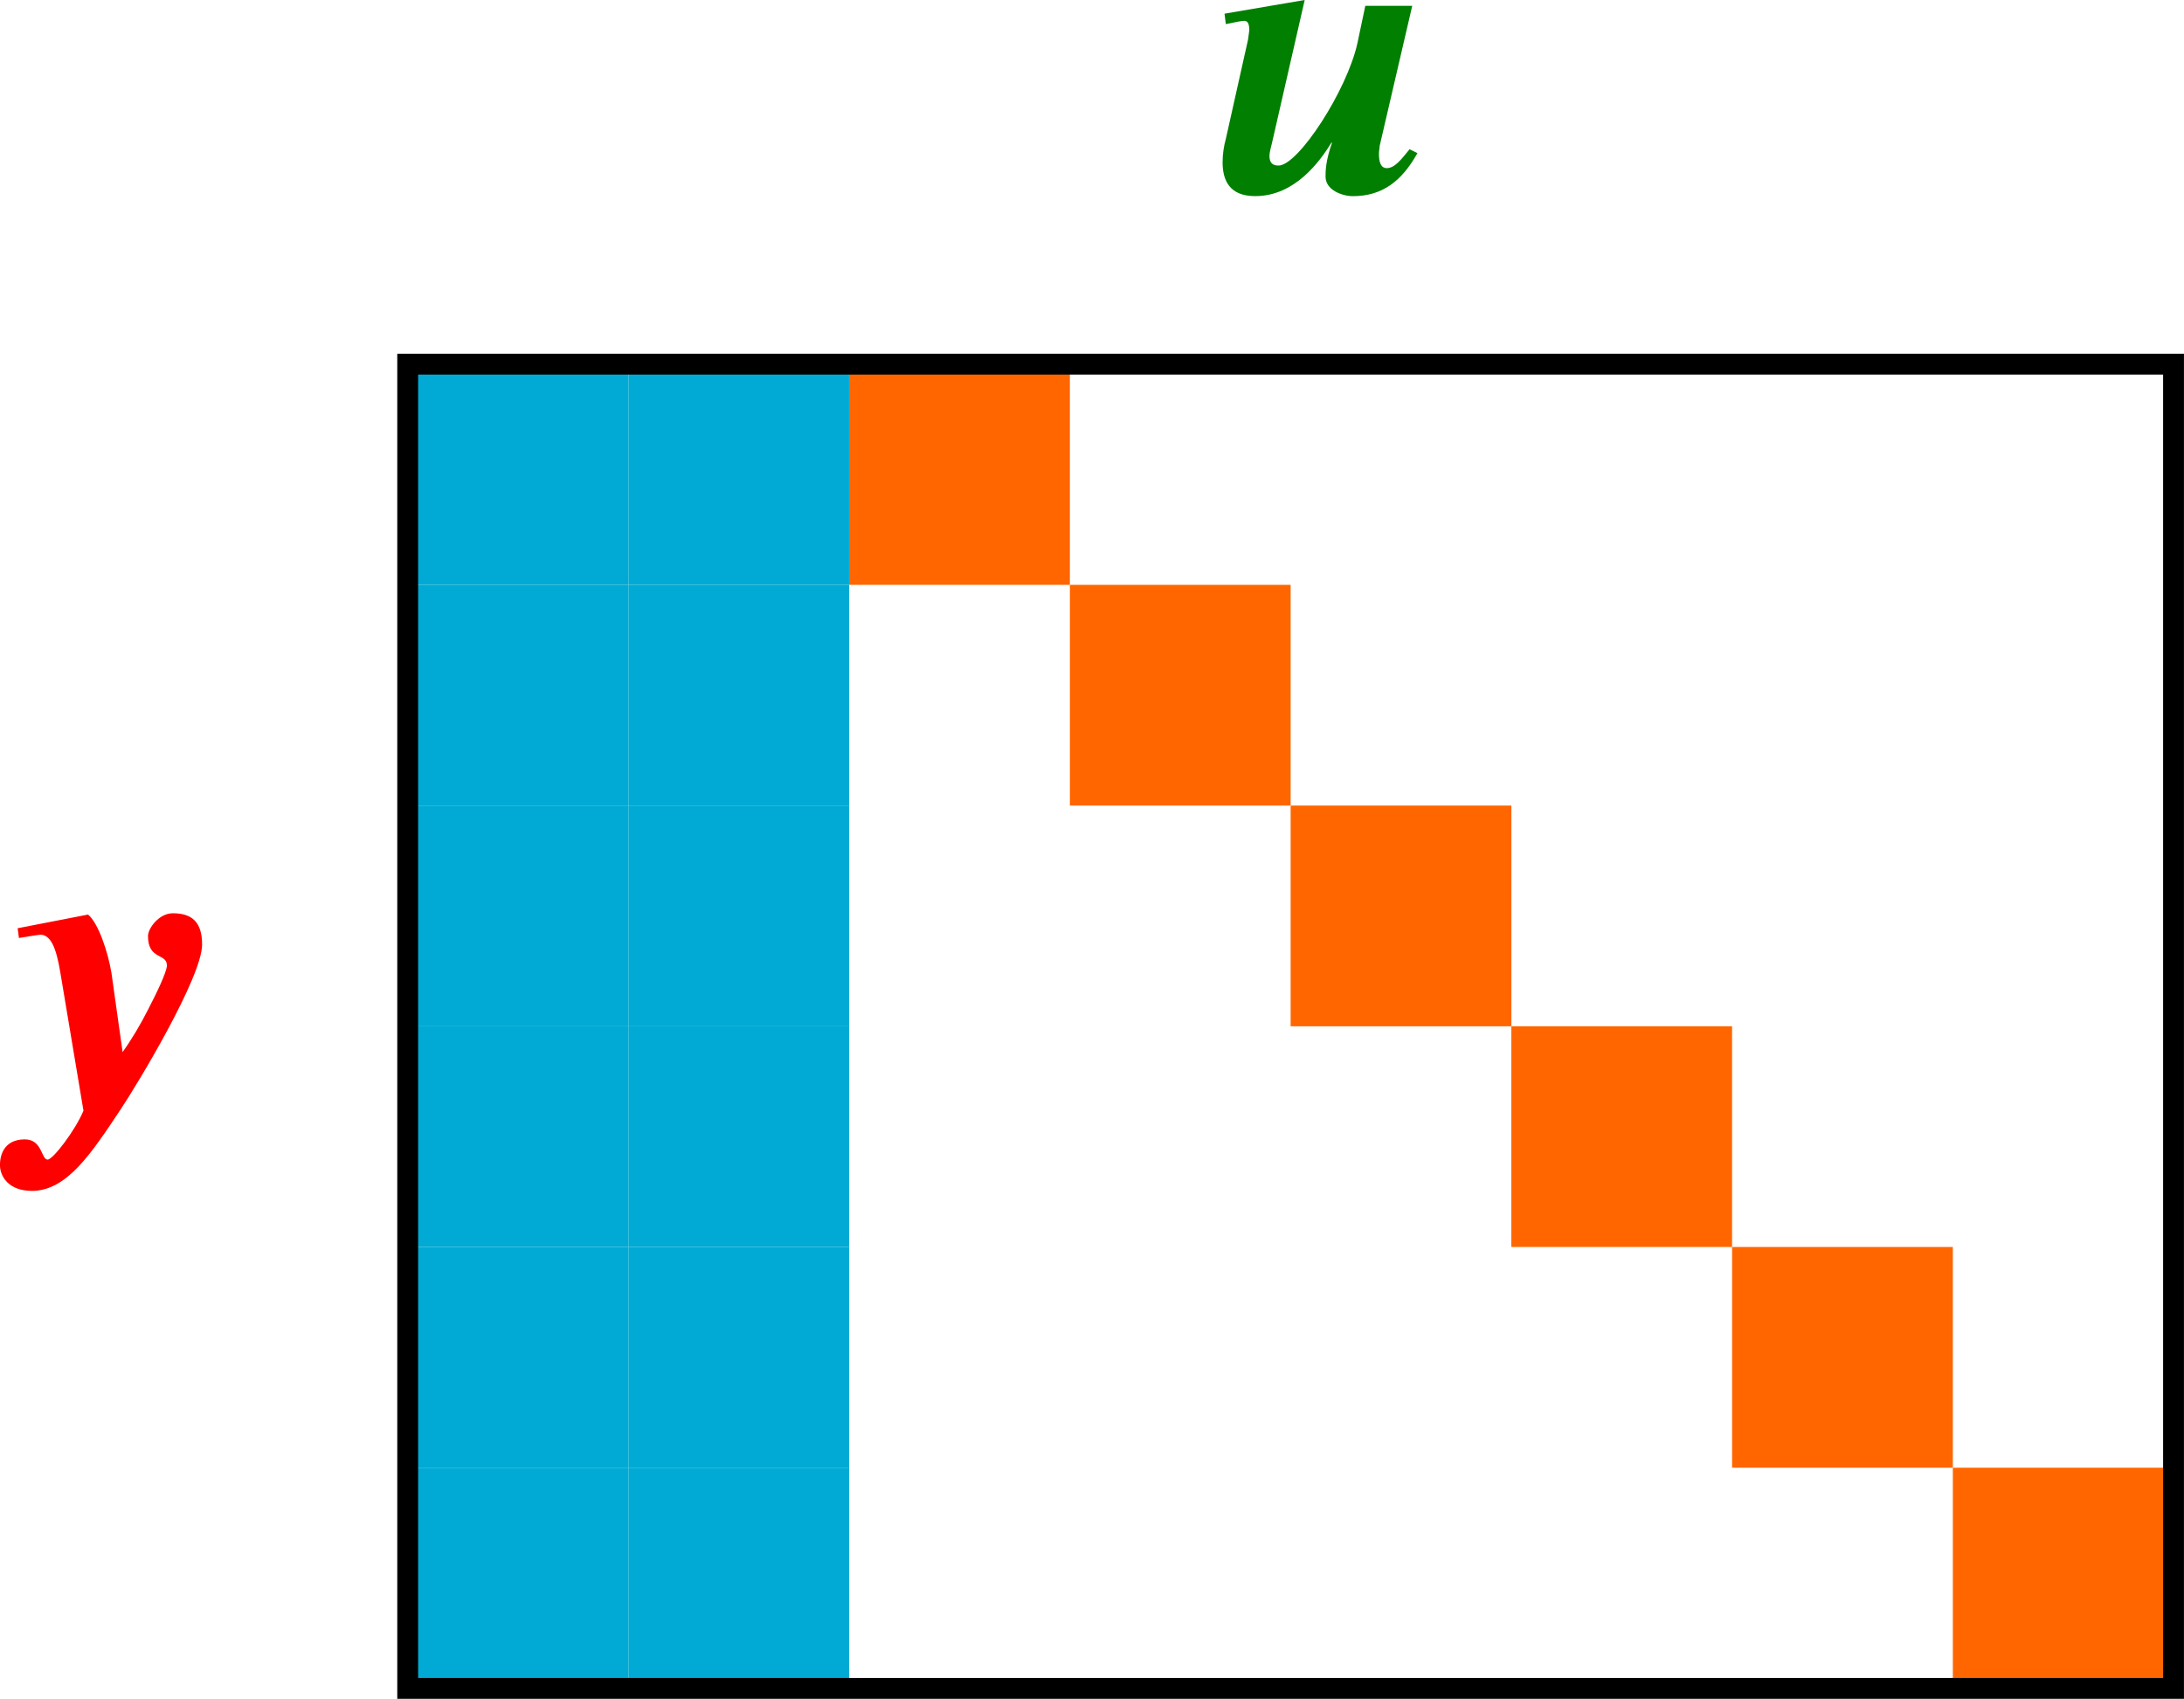 <?xml version="1.0" encoding="UTF-8" standalone="no"?>
<!-- Created with Inkscape (http://www.inkscape.org/) -->

<svg
   xmlns:dc="http://purl.org/dc/elements/1.1/"
   xmlns:cc="http://creativecommons.org/ns#"
   xmlns:rdf="http://www.w3.org/1999/02/22-rdf-syntax-ns#"
   xmlns:svg="http://www.w3.org/2000/svg"
   xmlns="http://www.w3.org/2000/svg"
   xmlns:sodipodi="http://sodipodi.sourceforge.net/DTD/sodipodi-0.dtd"
   xmlns:inkscape="http://www.inkscape.org/namespaces/inkscape"
   width="52.358mm"
   height="40.731mm"
   viewBox="0 0 52.358 40.731"
   version="1.1"
   id="svg4747"
   inkscape:version="0.92.1 unknown"
   sodipodi:docname="jacobian-structure-iid.svg">
  <defs
     id="defs4741" />
  <sodipodi:namedview
     id="base"
     pagecolor="#ffffff"
     bordercolor="#666666"
     borderopacity="1.0"
     inkscape:pageopacity="0.0"
     inkscape:pageshadow="2"
     inkscape:zoom="2.8"
     inkscape:cx="64.149339"
     inkscape:cy="50.488074"
     inkscape:document-units="mm"
     inkscape:current-layer="layer1"
     showgrid="false"
     fit-margin-top="0"
     fit-margin-left="0"
     fit-margin-right="0"
     fit-margin-bottom="0"
     inkscape:window-width="1366"
     inkscape:window-height="695"
     inkscape:window-x="0"
     inkscape:window-y="27"
     inkscape:window-maximized="1" />
  <g
     inkscape:label="Layer 1"
     inkscape:groupmode="layer"
     id="layer1"
     transform="translate(-75.119,-68.748)">
    <g
       id="use4596"
       style="fill:#007f00;fill-opacity:1"
       transform="translate(104.1,73.357)">
      <path
         id="path4827"
         d="m 4.812,-1.031 c -0.203,0.25 -0.359,0.453 -0.547,0.453 -0.156,0 -0.188,-0.172 -0.188,-0.344 C 4.078,-1 4.094,-1.062 4.094,-1.109 L 4.875,-4.469 H 3.75 l -0.188,0.891 c -0.25,1.141 -1.422,2.938 -1.891,2.938 -0.125,0 -0.219,-0.047 -0.219,-0.234 0,-0.078 0.047,-0.25 0.062,-0.312 L 2.297,-4.609 0.375,-4.281 l 0.031,0.25 c 0.297,-0.062 0.391,-0.078 0.438,-0.078 0.062,0 0.125,0.031 0.125,0.219 0,0.016 -0.016,0.125 -0.031,0.234 l -0.531,2.375 c -0.047,0.172 -0.078,0.359 -0.078,0.562 0,0.422 0.156,0.812 0.781,0.812 0.953,0 1.547,-0.828 1.828,-1.281 H 2.953 C 2.797,-0.75 2.797,-0.5 2.797,-0.375 c 0,0.328 0.406,0.469 0.656,0.469 C 4.156,0.094 4.625,-0.266 5,-0.938 Z m 0,0"
         style="stroke:none"
         inkscape:connector-curvature="0" />
    </g>
    <g
       id="use4600"
       style="fill:#ff0000;fill-opacity:1"
       transform="translate(74.761,95.253)">
      <path
         id="path4823"
         d="M 3.297,-1.281 3.031,-3.172 C 2.953,-3.656 2.719,-4.375 2.469,-4.578 L 0.781,-4.25 0.812,-4.016 C 1.094,-4.062 1.281,-4.094 1.328,-4.094 c 0.328,0 0.422,0.578 0.5,1.047 L 2.359,0.125 C 2.156,0.609 1.625,1.297 1.5,1.297 1.344,1.297 1.375,0.812 0.953,0.812 0.438,0.812 0.344,1.219 0.359,1.469 0.375,1.703 0.562,2.047 1.125,2.047 c 0.844,0 1.438,-0.922 2.125,-1.953 0.406,-0.609 1.953,-3.172 1.953,-3.953 0,-0.531 -0.234,-0.75 -0.703,-0.75 -0.328,0 -0.594,0.359 -0.594,0.547 0,0.578 0.453,0.406 0.453,0.703 0,0.156 -0.25,0.672 -0.453,1.062 C 3.734,-1.953 3.5,-1.562 3.297,-1.281 Z m 0,0"
         style="stroke:none"
         inkscape:connector-curvature="0" />
    </g>
    <rect
       y="77.478"
       x="84.893"
       height="5.292"
       width="5.292"
       id="rect4604"
       style="opacity:1;fill:#00aad4;fill-opacity:1;stroke:none;stroke-width:0.5;stroke-miterlimit:100;stroke-dasharray:none;stroke-dashoffset:0;stroke-opacity:1" />
    <rect
       style="opacity:1;fill:#00aad4;fill-opacity:1;stroke:none;stroke-width:0.5;stroke-miterlimit:100;stroke-dasharray:none;stroke-dashoffset:0;stroke-opacity:1"
       id="rect4606"
       width="5.292"
       height="5.292"
       x="90.185"
       y="77.478" />
    <rect
       y="82.77"
       x="90.185"
       height="5.292"
       width="5.292"
       id="rect4608"
       style="opacity:1;fill:#00aad4;fill-opacity:1;stroke:none;stroke-width:0.5;stroke-miterlimit:100;stroke-dasharray:none;stroke-dashoffset:0;stroke-opacity:1" />
    <rect
       style="opacity:1;fill:#ff6600;fill-opacity:1;stroke:none;stroke-width:0.5;stroke-miterlimit:100;stroke-dasharray:none;stroke-dashoffset:0;stroke-opacity:1"
       id="rect4610"
       width="5.292"
       height="5.292"
       x="100.768"
       y="82.77" />
    <rect
       y="88.062"
       x="106.06"
       height="5.292"
       width="5.292"
       id="rect4612"
       style="opacity:1;fill:#ff6600;fill-opacity:1;stroke:none;stroke-width:0.5;stroke-miterlimit:100;stroke-dasharray:none;stroke-dashoffset:0;stroke-opacity:1" />
    <rect
       style="opacity:1;fill:#ff6600;fill-opacity:1;stroke:none;stroke-width:0.5;stroke-miterlimit:100;stroke-dasharray:none;stroke-dashoffset:0;stroke-opacity:1"
       id="rect4614"
       width="5.292"
       height="5.292"
       x="111.351"
       y="93.353" />
    <rect
       y="98.645"
       x="116.643"
       height="5.292"
       width="5.292"
       id="rect4616"
       style="opacity:1;fill:#ff6600;fill-opacity:1;stroke:none;stroke-width:0.5;stroke-miterlimit:100;stroke-dasharray:none;stroke-dashoffset:0;stroke-opacity:1" />
    <rect
       style="opacity:1;fill:#00aad4;fill-opacity:1;stroke:none;stroke-width:0.5;stroke-miterlimit:100;stroke-dasharray:none;stroke-dashoffset:0;stroke-opacity:1"
       id="rect4618"
       width="5.292"
       height="5.292"
       x="84.893"
       y="82.77" />
    <rect
       y="88.062"
       x="84.893"
       height="5.292"
       width="5.292"
       id="rect4620"
       style="opacity:1;fill:#00aad4;fill-opacity:1;stroke:none;stroke-width:0.5;stroke-miterlimit:100;stroke-dasharray:none;stroke-dashoffset:0;stroke-opacity:1" />
    <rect
       style="opacity:1;fill:#00aad4;fill-opacity:1;stroke:none;stroke-width:0.5;stroke-miterlimit:100;stroke-dasharray:none;stroke-dashoffset:0;stroke-opacity:1"
       id="rect4622"
       width="5.292"
       height="5.292"
       x="84.893"
       y="93.353" />
    <rect
       y="98.645"
       x="84.893"
       height="5.292"
       width="5.292"
       id="rect4624"
       style="opacity:1;fill:#00aad4;fill-opacity:1;stroke:none;stroke-width:0.5;stroke-miterlimit:100;stroke-dasharray:none;stroke-dashoffset:0;stroke-opacity:1" />
    <rect
       style="opacity:1;fill:#00aad4;fill-opacity:1;stroke:none;stroke-width:0.5;stroke-miterlimit:100;stroke-dasharray:none;stroke-dashoffset:0;stroke-opacity:1"
       id="rect4626"
       width="5.292"
       height="5.292"
       x="90.185"
       y="98.645" />
    <rect
       y="93.353"
       x="90.185"
       height="5.292"
       width="5.292"
       id="rect4628"
       style="opacity:1;fill:#00aad4;fill-opacity:1;stroke:none;stroke-width:0.5;stroke-miterlimit:100;stroke-dasharray:none;stroke-dashoffset:0;stroke-opacity:1" />
    <rect
       style="opacity:1;fill:#00aad4;fill-opacity:1;stroke:none;stroke-width:0.5;stroke-miterlimit:100;stroke-dasharray:none;stroke-dashoffset:0;stroke-opacity:1"
       id="rect4630"
       width="5.292"
       height="5.292"
       x="90.185"
       y="88.062" />
    <rect
       style="opacity:1;fill:#00aad4;fill-opacity:1;stroke:none;stroke-width:0.5;stroke-miterlimit:100;stroke-dasharray:none;stroke-dashoffset:0;stroke-opacity:1"
       id="rect4632"
       width="5.292"
       height="5.292"
       x="84.893"
       y="103.937" />
    <rect
       y="103.937"
       x="90.185"
       height="5.292"
       width="5.292"
       id="rect4634"
       style="opacity:1;fill:#00aad4;fill-opacity:1;stroke:none;stroke-width:0.5;stroke-miterlimit:100;stroke-dasharray:none;stroke-dashoffset:0;stroke-opacity:1" />
    <rect
       style="opacity:1;fill:#ff6600;fill-opacity:1;stroke:none;stroke-width:0.5;stroke-miterlimit:100;stroke-dasharray:none;stroke-dashoffset:0;stroke-opacity:1"
       id="rect4636"
       width="5.292"
       height="5.292"
       x="121.935"
       y="103.937" />
    <rect
       y="77.478"
       x="95.476"
       height="5.292"
       width="5.292"
       id="rect4638"
       style="opacity:1;fill:#ff6600;fill-opacity:1;stroke:none;stroke-width:0.5;stroke-miterlimit:100;stroke-dasharray:none;stroke-dashoffset:0;stroke-opacity:1" />
    <rect
       y="77.478"
       x="84.893"
       height="31.75"
       width="42.333"
       id="rect4640"
       style="opacity:1;fill:none;fill-opacity:1;stroke:#000000;stroke-width:0.5;stroke-miterlimit:100;stroke-dasharray:none;stroke-dashoffset:0;stroke-opacity:1" />
  </g>
</svg>
